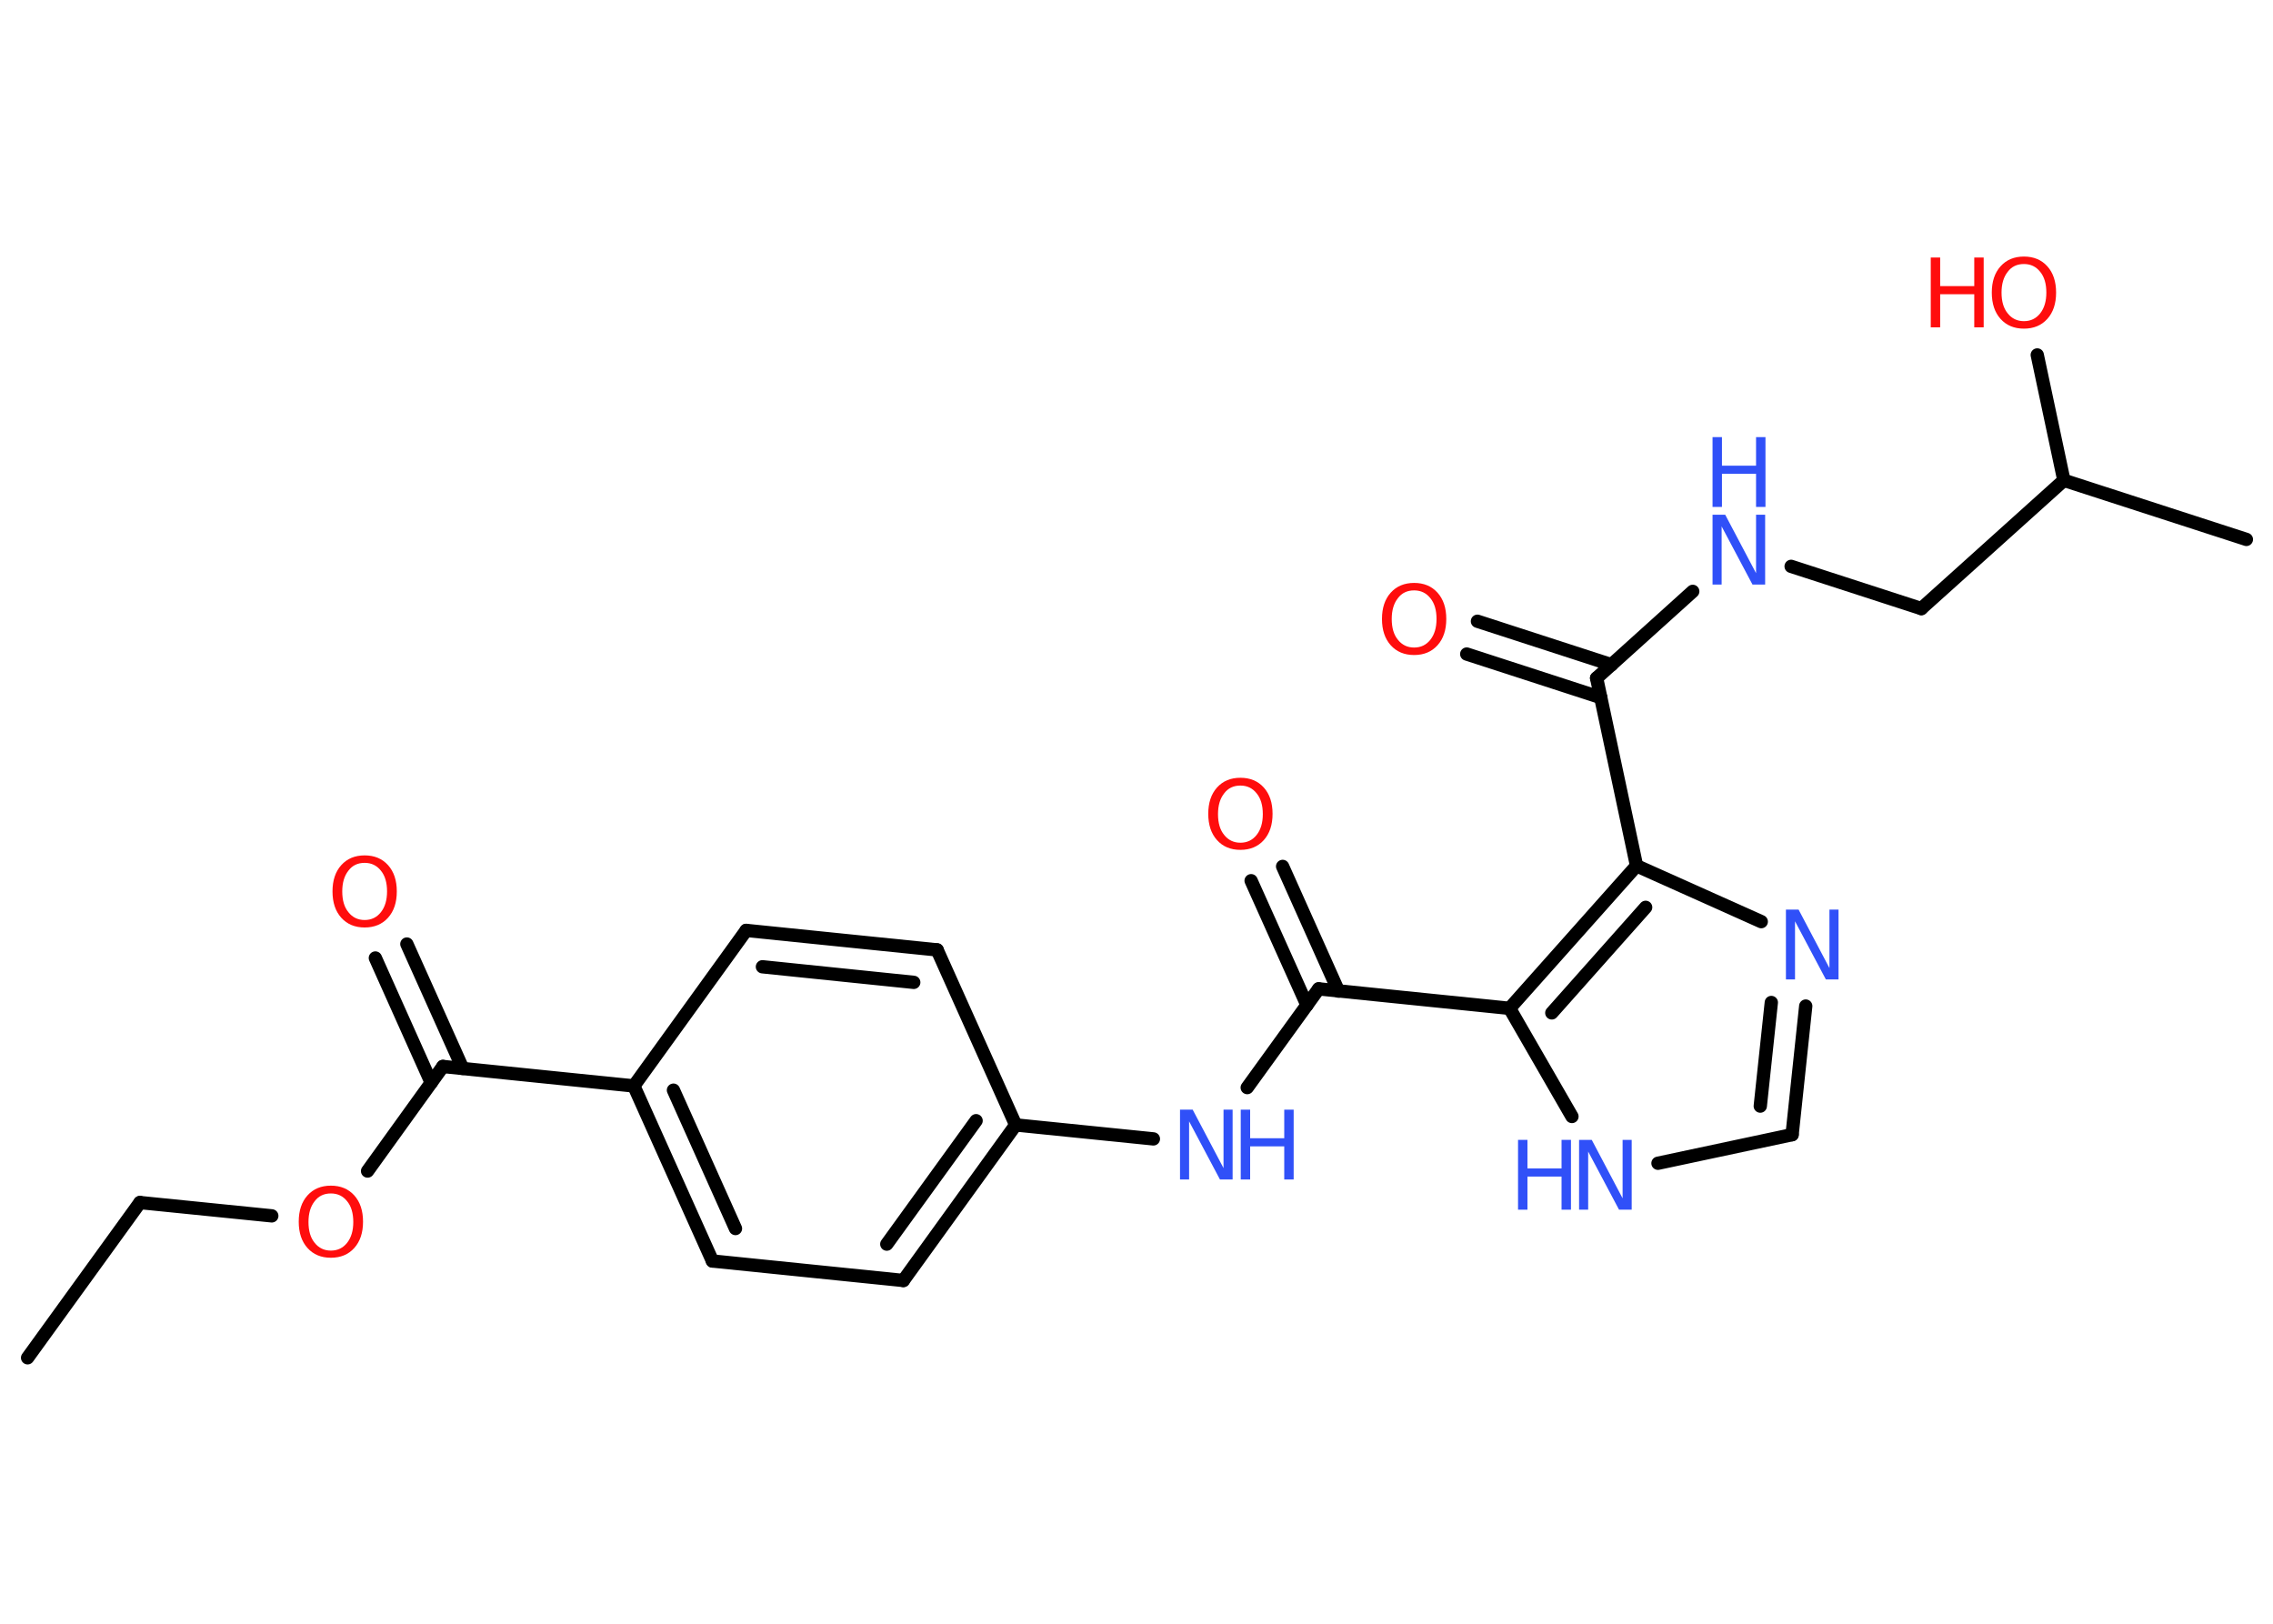 <?xml version='1.0' encoding='UTF-8'?>
<!DOCTYPE svg PUBLIC "-//W3C//DTD SVG 1.1//EN" "http://www.w3.org/Graphics/SVG/1.1/DTD/svg11.dtd">
<svg version='1.2' xmlns='http://www.w3.org/2000/svg' xmlns:xlink='http://www.w3.org/1999/xlink' width='70.0mm' height='50.0mm' viewBox='0 0 70.0 50.0'>
  <desc>Generated by the Chemistry Development Kit (http://github.com/cdk)</desc>
  <g stroke-linecap='round' stroke-linejoin='round' stroke='#000000' stroke-width='.41' fill='#3050F8'>
    <rect x='.0' y='.0' width='70.0' height='50.0' fill='#FFFFFF' stroke='none'/>
    <g id='mol1' class='mol'>
      <line id='mol1bnd1' class='bond' x1='.85' y1='41.81' x2='4.31' y2='37.03'/>
      <line id='mol1bnd2' class='bond' x1='4.31' y1='37.03' x2='8.37' y2='37.44'/>
      <line id='mol1bnd3' class='bond' x1='11.32' y1='36.06' x2='13.64' y2='32.84'/>
      <g id='mol1bnd4' class='bond'>
        <line x1='13.28' y1='33.34' x2='11.56' y2='29.5'/>
        <line x1='14.25' y1='32.9' x2='12.53' y2='29.07'/>
      </g>
      <line id='mol1bnd5' class='bond' x1='13.64' y1='32.84' x2='19.52' y2='33.44'/>
      <g id='mol1bnd6' class='bond'>
        <line x1='19.52' y1='33.44' x2='21.94' y2='38.83'/>
        <line x1='20.74' y1='33.57' x2='22.65' y2='37.83'/>
      </g>
      <line id='mol1bnd7' class='bond' x1='21.94' y1='38.83' x2='27.82' y2='39.43'/>
      <g id='mol1bnd8' class='bond'>
        <line x1='27.82' y1='39.43' x2='31.28' y2='34.64'/>
        <line x1='27.31' y1='38.31' x2='30.06' y2='34.51'/>
      </g>
      <line id='mol1bnd9' class='bond' x1='31.28' y1='34.64' x2='35.52' y2='35.07'/>
      <line id='mol1bnd10' class='bond' x1='38.41' y1='33.49' x2='40.61' y2='30.45'/>
      <g id='mol1bnd11' class='bond'>
        <line x1='40.25' y1='30.95' x2='38.53' y2='27.12'/>
        <line x1='41.22' y1='30.52' x2='39.5' y2='26.68'/>
      </g>
      <line id='mol1bnd12' class='bond' x1='40.61' y1='30.45' x2='46.49' y2='31.05'/>
      <line id='mol1bnd13' class='bond' x1='46.49' y1='31.05' x2='48.41' y2='34.38'/>
      <line id='mol1bnd14' class='bond' x1='51.06' y1='35.82' x2='55.19' y2='34.94'/>
      <g id='mol1bnd15' class='bond'>
        <line x1='55.19' y1='34.94' x2='55.61' y2='30.98'/>
        <line x1='54.21' y1='34.06' x2='54.55' y2='30.87'/>
      </g>
      <line id='mol1bnd16' class='bond' x1='54.24' y1='28.38' x2='50.4' y2='26.66'/>
      <g id='mol1bnd17' class='bond'>
        <line x1='50.4' y1='26.66' x2='46.49' y2='31.05'/>
        <line x1='50.68' y1='27.94' x2='47.79' y2='31.19'/>
      </g>
      <line id='mol1bnd18' class='bond' x1='50.4' y1='26.66' x2='49.17' y2='20.88'/>
      <g id='mol1bnd19' class='bond'>
        <line x1='49.3' y1='21.48' x2='45.17' y2='20.14'/>
        <line x1='49.63' y1='20.47' x2='45.5' y2='19.13'/>
      </g>
      <line id='mol1bnd20' class='bond' x1='49.17' y1='20.88' x2='52.13' y2='18.21'/>
      <line id='mol1bnd21' class='bond' x1='55.16' y1='17.44' x2='59.17' y2='18.74'/>
      <line id='mol1bnd22' class='bond' x1='59.17' y1='18.74' x2='63.56' y2='14.79'/>
      <line id='mol1bnd23' class='bond' x1='63.56' y1='14.79' x2='69.18' y2='16.61'/>
      <line id='mol1bnd24' class='bond' x1='63.56' y1='14.79' x2='62.74' y2='10.93'/>
      <line id='mol1bnd25' class='bond' x1='31.28' y1='34.64' x2='28.86' y2='29.25'/>
      <g id='mol1bnd26' class='bond'>
        <line x1='28.86' y1='29.25' x2='22.98' y2='28.65'/>
        <line x1='28.14' y1='30.25' x2='23.48' y2='29.77'/>
      </g>
      <line id='mol1bnd27' class='bond' x1='19.52' y1='33.44' x2='22.98' y2='28.65'/>
      <path id='mol1atm3' class='atom' d='M10.19 36.75q-.32 .0 -.5 .24q-.19 .24 -.19 .64q.0 .41 .19 .64q.19 .24 .5 .24q.31 .0 .5 -.24q.19 -.24 .19 -.64q.0 -.41 -.19 -.64q-.19 -.24 -.5 -.24zM10.19 36.51q.45 .0 .72 .3q.27 .3 .27 .81q.0 .51 -.27 .81q-.27 .3 -.72 .3q-.45 .0 -.72 -.3q-.27 -.3 -.27 -.81q.0 -.51 .27 -.81q.27 -.3 .72 -.3z' stroke='none' fill='#FF0D0D'/>
      <path id='mol1atm5' class='atom' d='M11.23 26.57q-.32 .0 -.5 .24q-.19 .24 -.19 .64q.0 .41 .19 .64q.19 .24 .5 .24q.31 .0 .5 -.24q.19 -.24 .19 -.64q.0 -.41 -.19 -.64q-.19 -.24 -.5 -.24zM11.23 26.34q.45 .0 .72 .3q.27 .3 .27 .81q.0 .51 -.27 .81q-.27 .3 -.72 .3q-.45 .0 -.72 -.3q-.27 -.3 -.27 -.81q.0 -.51 .27 -.81q.27 -.3 .72 -.3z' stroke='none' fill='#FF0D0D'/>
      <g id='mol1atm10' class='atom'>
        <path d='M36.34 34.17h.39l.95 1.8v-1.8h.28v2.15h-.39l-.95 -1.79v1.79h-.28v-2.15z' stroke='none'/>
        <path d='M38.21 34.17h.29v.88h1.05v-.88h.29v2.15h-.29v-1.02h-1.05v1.02h-.29v-2.15z' stroke='none'/>
      </g>
      <path id='mol1atm12' class='atom' d='M38.2 24.19q-.32 .0 -.5 .24q-.19 .24 -.19 .64q.0 .41 .19 .64q.19 .24 .5 .24q.31 .0 .5 -.24q.19 -.24 .19 -.64q.0 -.41 -.19 -.64q-.19 -.24 -.5 -.24zM38.2 23.95q.45 .0 .72 .3q.27 .3 .27 .81q.0 .51 -.27 .81q-.27 .3 -.72 .3q-.45 .0 -.72 -.3q-.27 -.3 -.27 -.81q.0 -.51 .27 -.81q.27 -.3 .72 -.3z' stroke='none' fill='#FF0D0D'/>
      <g id='mol1atm14' class='atom'>
        <path d='M48.63 35.1h.39l.95 1.8v-1.8h.28v2.15h-.39l-.95 -1.79v1.79h-.28v-2.15z' stroke='none'/>
        <path d='M46.75 35.1h.29v.88h1.05v-.88h.29v2.15h-.29v-1.02h-1.05v1.02h-.29v-2.15z' stroke='none'/>
      </g>
      <path id='mol1atm16' class='atom' d='M55.0 28.01h.39l.95 1.8v-1.8h.28v2.15h-.39l-.95 -1.79v1.79h-.28v-2.15z' stroke='none'/>
      <path id='mol1atm19' class='atom' d='M43.55 18.18q-.32 .0 -.5 .24q-.19 .24 -.19 .64q.0 .41 .19 .64q.19 .24 .5 .24q.31 .0 .5 -.24q.19 -.24 .19 -.64q.0 -.41 -.19 -.64q-.19 -.24 -.5 -.24zM43.55 17.95q.45 .0 .72 .3q.27 .3 .27 .81q.0 .51 -.27 .81q-.27 .3 -.72 .3q-.45 .0 -.72 -.3q-.27 -.3 -.27 -.81q.0 -.51 .27 -.81q.27 -.3 .72 -.3z' stroke='none' fill='#FF0D0D'/>
      <g id='mol1atm20' class='atom'>
        <path d='M52.74 15.85h.39l.95 1.8v-1.8h.28v2.15h-.39l-.95 -1.79v1.79h-.28v-2.15z' stroke='none'/>
        <path d='M52.74 13.46h.29v.88h1.05v-.88h.29v2.15h-.29v-1.02h-1.05v1.02h-.29v-2.15z' stroke='none'/>
      </g>
      <g id='mol1atm24' class='atom'>
        <path d='M62.33 8.13q-.32 .0 -.5 .24q-.19 .24 -.19 .64q.0 .41 .19 .64q.19 .24 .5 .24q.31 .0 .5 -.24q.19 -.24 .19 -.64q.0 -.41 -.19 -.64q-.19 -.24 -.5 -.24zM62.33 7.9q.45 .0 .72 .3q.27 .3 .27 .81q.0 .51 -.27 .81q-.27 .3 -.72 .3q-.45 .0 -.72 -.3q-.27 -.3 -.27 -.81q.0 -.51 .27 -.81q.27 -.3 .72 -.3z' stroke='none' fill='#FF0D0D'/>
        <path d='M59.46 7.93h.29v.88h1.05v-.88h.29v2.15h-.29v-1.02h-1.05v1.02h-.29v-2.15z' stroke='none' fill='#FF0D0D'/>
      </g>
    </g>
  </g>
</svg>
